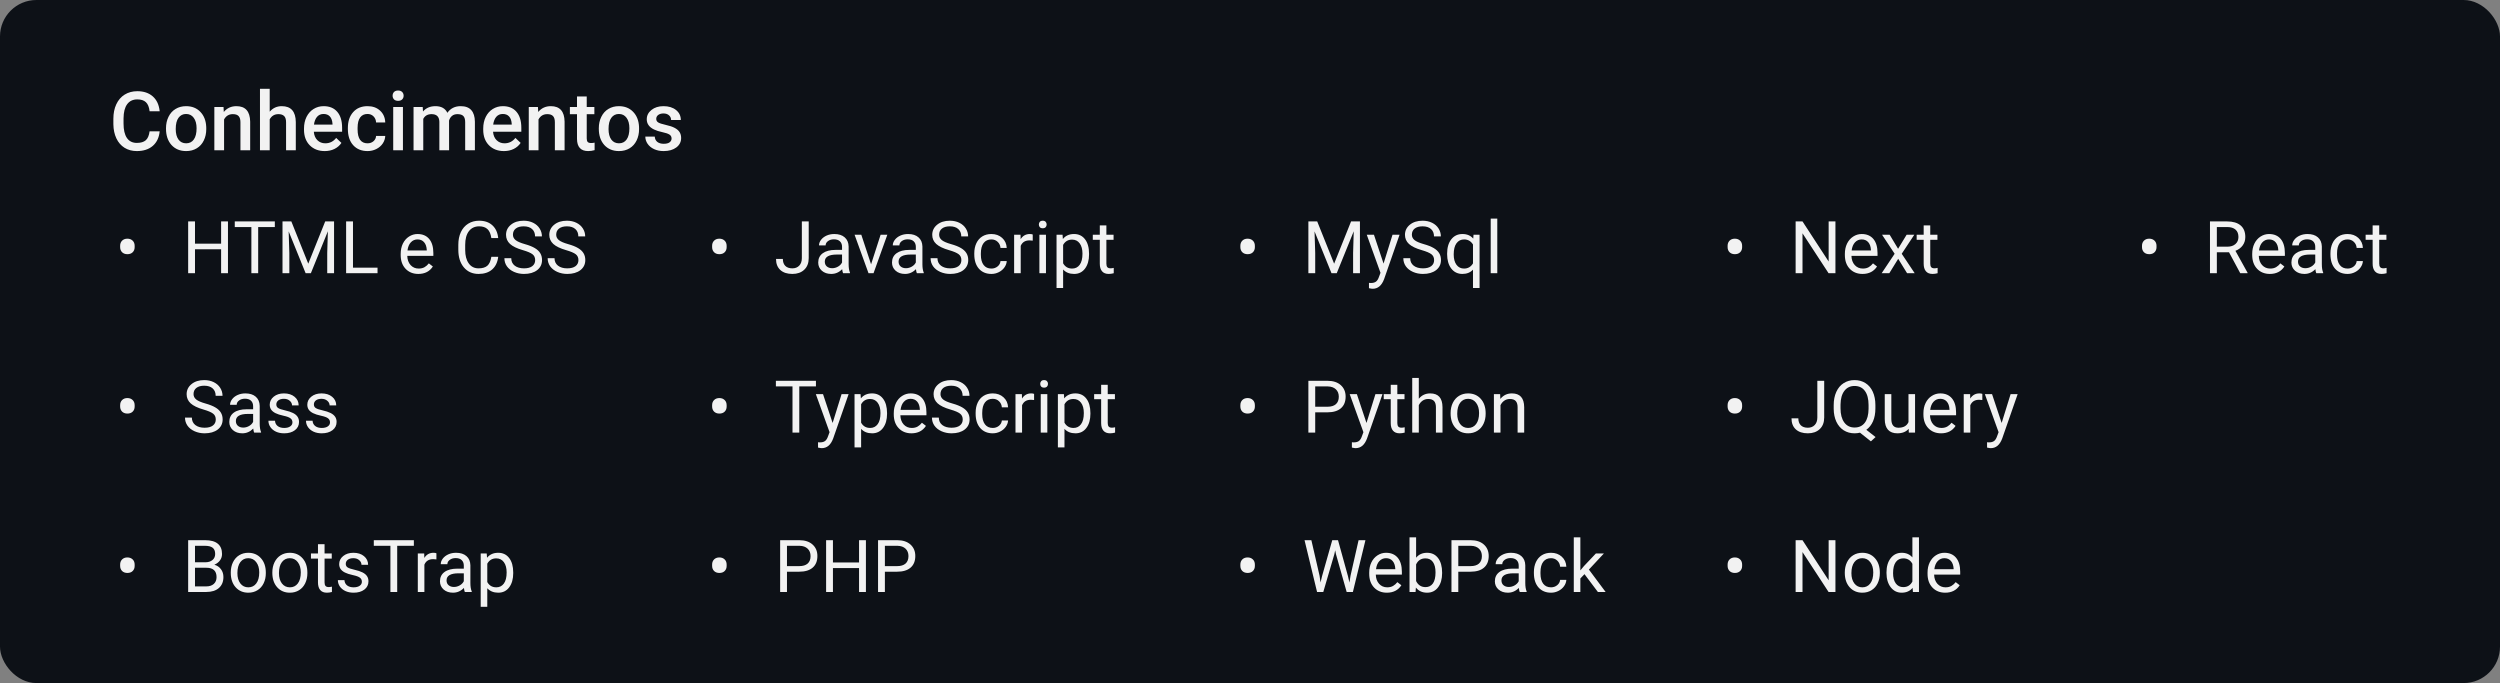 <svg width="549" height="150" viewBox="0 0 549 150" fill="none" xmlns="http://www.w3.org/2000/svg">
<rect x="0" y="0" width="549" height="150" fill="#808080" stroke="none"/>
<rect width="549" height="150" rx="8" fill="#0D1117"/>
<path d="M35.065 28.834C34.937 30.199 34.433 31.266 33.554 32.033C32.675 32.795 31.506 33.176 30.047 33.176C29.027 33.176 28.128 32.935 27.349 32.455C26.575 31.969 25.977 31.28 25.556 30.39C25.134 29.499 24.914 28.465 24.896 27.287V26.092C24.896 24.885 25.11 23.821 25.538 22.901C25.966 21.981 26.578 21.273 27.375 20.774C28.178 20.276 29.104 20.027 30.152 20.027C31.564 20.027 32.701 20.411 33.562 21.179C34.424 21.946 34.925 23.03 35.065 24.431H32.851C32.745 23.511 32.476 22.849 32.042 22.444C31.614 22.034 30.984 21.829 30.152 21.829C29.186 21.829 28.441 22.184 27.92 22.893C27.404 23.596 27.141 24.63 27.129 25.995V27.129C27.129 28.512 27.375 29.566 27.867 30.293C28.365 31.02 29.092 31.383 30.047 31.383C30.92 31.383 31.576 31.186 32.016 30.794C32.455 30.401 32.733 29.748 32.851 28.834H35.065ZM36.454 28.157C36.454 27.226 36.639 26.388 37.008 25.644C37.377 24.894 37.895 24.319 38.563 23.921C39.231 23.517 39.999 23.314 40.866 23.314C42.149 23.314 43.19 23.727 43.986 24.554C44.789 25.38 45.223 26.476 45.287 27.841L45.296 28.342C45.296 29.279 45.114 30.117 44.751 30.855C44.394 31.594 43.878 32.165 43.204 32.569C42.536 32.974 41.763 33.176 40.884 33.176C39.542 33.176 38.467 32.73 37.658 31.84C36.855 30.943 36.454 29.751 36.454 28.263V28.157ZM38.59 28.342C38.59 29.32 38.792 30.088 39.196 30.645C39.601 31.195 40.163 31.471 40.884 31.471C41.605 31.471 42.164 31.189 42.562 30.627C42.967 30.064 43.169 29.241 43.169 28.157C43.169 27.196 42.961 26.435 42.545 25.872C42.135 25.31 41.575 25.028 40.866 25.028C40.169 25.028 39.615 25.307 39.205 25.863C38.795 26.414 38.59 27.24 38.59 28.342ZM49.084 23.49L49.145 24.589C49.849 23.739 50.772 23.314 51.914 23.314C53.895 23.314 54.902 24.448 54.938 26.716V33H52.802V26.839C52.802 26.235 52.67 25.79 52.406 25.503C52.148 25.21 51.724 25.064 51.132 25.064C50.27 25.064 49.629 25.453 49.207 26.232V33H47.071V23.49H49.084ZM59.227 24.527C59.924 23.719 60.806 23.314 61.872 23.314C63.899 23.314 64.928 24.472 64.957 26.786V33H62.821V26.865C62.821 26.209 62.678 25.746 62.391 25.477C62.109 25.201 61.693 25.064 61.143 25.064C60.287 25.064 59.648 25.444 59.227 26.206V33H57.091V19.5H59.227V24.527ZM71.311 33.176C69.958 33.176 68.859 32.751 68.016 31.901C67.178 31.046 66.759 29.909 66.759 28.491V28.227C66.759 27.278 66.94 26.432 67.304 25.688C67.673 24.938 68.189 24.355 68.851 23.939C69.513 23.523 70.251 23.314 71.065 23.314C72.36 23.314 73.359 23.727 74.062 24.554C74.772 25.38 75.126 26.549 75.126 28.061V28.922H68.912C68.977 29.707 69.237 30.328 69.694 30.785C70.157 31.242 70.737 31.471 71.435 31.471C72.413 31.471 73.21 31.075 73.825 30.284L74.977 31.383C74.596 31.951 74.086 32.394 73.447 32.71C72.814 33.02 72.103 33.176 71.311 33.176ZM71.057 25.028C70.471 25.028 69.996 25.233 69.633 25.644C69.275 26.054 69.047 26.625 68.947 27.357H73.017V27.199C72.97 26.484 72.779 25.945 72.445 25.582C72.111 25.213 71.648 25.028 71.057 25.028ZM80.698 31.471C81.231 31.471 81.674 31.315 82.025 31.005C82.377 30.694 82.564 30.311 82.588 29.854H84.601C84.577 30.445 84.393 30.999 84.047 31.515C83.701 32.024 83.232 32.429 82.641 32.727C82.049 33.026 81.41 33.176 80.725 33.176C79.394 33.176 78.34 32.745 77.561 31.884C76.781 31.023 76.392 29.833 76.392 28.315V28.096C76.392 26.648 76.778 25.491 77.552 24.624C78.325 23.751 79.38 23.314 80.716 23.314C81.847 23.314 82.767 23.645 83.476 24.308C84.19 24.964 84.565 25.828 84.601 26.9H82.588C82.564 26.355 82.377 25.907 82.025 25.556C81.68 25.204 81.237 25.028 80.698 25.028C80.007 25.028 79.474 25.28 79.099 25.784C78.724 26.282 78.533 27.041 78.527 28.061V28.403C78.527 29.435 78.712 30.205 79.081 30.715C79.456 31.219 79.995 31.471 80.698 31.471ZM88.485 33H86.35V23.49H88.485V33ZM86.218 21.02C86.218 20.692 86.32 20.42 86.525 20.203C86.736 19.986 87.035 19.878 87.422 19.878C87.809 19.878 88.107 19.986 88.318 20.203C88.529 20.42 88.635 20.692 88.635 21.02C88.635 21.343 88.529 21.612 88.318 21.829C88.107 22.04 87.809 22.145 87.422 22.145C87.035 22.145 86.736 22.04 86.525 21.829C86.32 21.612 86.218 21.343 86.218 21.02ZM92.827 23.49L92.889 24.483C93.557 23.704 94.471 23.314 95.631 23.314C96.902 23.314 97.772 23.801 98.241 24.773C98.933 23.801 99.905 23.314 101.159 23.314C102.208 23.314 102.987 23.605 103.497 24.185C104.013 24.765 104.276 25.62 104.288 26.751V33H102.152V26.812C102.152 26.209 102.021 25.767 101.757 25.485C101.493 25.204 101.057 25.064 100.447 25.064C99.961 25.064 99.562 25.195 99.252 25.459C98.947 25.717 98.733 26.057 98.61 26.479L98.619 33H96.483V26.742C96.454 25.623 95.883 25.064 94.769 25.064C93.914 25.064 93.308 25.412 92.95 26.109V33H90.814V23.49H92.827ZM110.669 33.176C109.315 33.176 108.217 32.751 107.373 31.901C106.535 31.046 106.116 29.909 106.116 28.491V28.227C106.116 27.278 106.298 26.432 106.661 25.688C107.03 24.938 107.546 24.355 108.208 23.939C108.87 23.523 109.608 23.314 110.423 23.314C111.718 23.314 112.717 23.727 113.42 24.554C114.129 25.38 114.483 26.549 114.483 28.061V28.922H108.27C108.334 29.707 108.595 30.328 109.052 30.785C109.515 31.242 110.095 31.471 110.792 31.471C111.771 31.471 112.567 31.075 113.183 30.284L114.334 31.383C113.953 31.951 113.443 32.394 112.805 32.71C112.172 33.02 111.46 33.176 110.669 33.176ZM110.414 25.028C109.828 25.028 109.354 25.233 108.99 25.644C108.633 26.054 108.404 26.625 108.305 27.357H112.374V27.199C112.327 26.484 112.137 25.945 111.803 25.582C111.469 25.213 111.006 25.028 110.414 25.028ZM118.131 23.49L118.192 24.589C118.896 23.739 119.818 23.314 120.961 23.314C122.941 23.314 123.949 24.448 123.984 26.716V33H121.849V26.839C121.849 26.235 121.717 25.79 121.453 25.503C121.195 25.21 120.771 25.064 120.179 25.064C119.317 25.064 118.676 25.453 118.254 26.232V33H116.118V23.49H118.131ZM128.845 21.179V23.49H130.523V25.072H128.845V30.381C128.845 30.744 128.915 31.008 129.056 31.172C129.202 31.33 129.46 31.409 129.829 31.409C130.075 31.409 130.324 31.38 130.576 31.321V32.974C130.09 33.108 129.621 33.176 129.17 33.176C127.529 33.176 126.709 32.27 126.709 30.46V25.072H125.145V23.49H126.709V21.179H128.845ZM131.499 28.157C131.499 27.226 131.684 26.388 132.053 25.644C132.422 24.894 132.94 24.319 133.608 23.921C134.276 23.517 135.044 23.314 135.911 23.314C137.194 23.314 138.234 23.727 139.031 24.554C139.834 25.38 140.268 26.476 140.332 27.841L140.341 28.342C140.341 29.279 140.159 30.117 139.796 30.855C139.438 31.594 138.923 32.165 138.249 32.569C137.581 32.974 136.808 33.176 135.929 33.176C134.587 33.176 133.512 32.73 132.703 31.84C131.9 30.943 131.499 29.751 131.499 28.263V28.157ZM133.635 28.342C133.635 29.32 133.837 30.088 134.241 30.645C134.646 31.195 135.208 31.471 135.929 31.471C136.649 31.471 137.209 31.189 137.607 30.627C138.012 30.064 138.214 29.241 138.214 28.157C138.214 27.196 138.006 26.435 137.59 25.872C137.18 25.31 136.62 25.028 135.911 25.028C135.214 25.028 134.66 25.307 134.25 25.863C133.84 26.414 133.635 27.24 133.635 28.342ZM147.478 30.416C147.478 30.035 147.319 29.745 147.003 29.546C146.692 29.347 146.174 29.171 145.447 29.019C144.721 28.866 144.114 28.673 143.628 28.439C142.562 27.923 142.028 27.176 142.028 26.197C142.028 25.377 142.374 24.691 143.065 24.141C143.757 23.59 144.636 23.314 145.702 23.314C146.839 23.314 147.756 23.596 148.453 24.158C149.156 24.721 149.508 25.45 149.508 26.347H147.372C147.372 25.936 147.22 25.597 146.915 25.327C146.61 25.052 146.206 24.914 145.702 24.914C145.233 24.914 144.85 25.023 144.551 25.239C144.258 25.456 144.111 25.746 144.111 26.109C144.111 26.438 144.249 26.692 144.524 26.874C144.8 27.056 145.356 27.24 146.194 27.428C147.032 27.609 147.688 27.829 148.163 28.087C148.644 28.339 148.998 28.644 149.227 29.001C149.461 29.358 149.578 29.792 149.578 30.302C149.578 31.157 149.224 31.852 148.515 32.385C147.806 32.912 146.877 33.176 145.729 33.176C144.949 33.176 144.255 33.035 143.646 32.754C143.036 32.473 142.562 32.086 142.222 31.594C141.882 31.102 141.712 30.571 141.712 30.003H143.786C143.815 30.507 144.006 30.896 144.357 31.172C144.709 31.441 145.175 31.576 145.755 31.576C146.317 31.576 146.745 31.471 147.038 31.26C147.331 31.043 147.478 30.762 147.478 30.416Z" fill="#F2F2F2"/>
<path d="M26.383 53.969C26.383 53.516 26.526 53.143 26.812 52.852C27.104 52.56 27.49 52.414 27.969 52.414C28.443 52.414 28.828 52.557 29.125 52.844C29.422 53.125 29.57 53.508 29.57 53.992V54.281C29.57 54.734 29.427 55.104 29.141 55.391C28.854 55.677 28.466 55.82 27.977 55.82C27.492 55.82 27.104 55.677 26.812 55.391C26.526 55.099 26.383 54.724 26.383 54.266V53.969ZM50.062 60H48.555V54.742H42.82V60H41.32V48.625H42.82V53.516H48.555V48.625H50.062V60ZM60.352 49.859H56.695V60H55.203V49.859H51.555V48.625H60.352V49.859ZM63.977 48.625L67.695 57.906L71.414 48.625H73.359V60H71.859V55.57L72 50.789L68.266 60H67.117L63.391 50.812L63.539 55.57V60H62.039V48.625H63.977ZM77.516 58.773H82.906V60H76.008V48.625H77.516V58.773ZM91.867 60.156C90.721 60.156 89.789 59.781 89.07 59.031C88.352 58.276 87.992 57.268 87.992 56.008V55.742C87.992 54.904 88.151 54.156 88.469 53.5C88.792 52.839 89.24 52.323 89.812 51.953C90.391 51.578 91.016 51.391 91.688 51.391C92.787 51.391 93.641 51.753 94.25 52.477C94.859 53.2 95.164 54.237 95.164 55.586V56.188H89.438C89.458 57.021 89.701 57.695 90.164 58.211C90.633 58.721 91.227 58.977 91.945 58.977C92.456 58.977 92.888 58.872 93.242 58.664C93.596 58.456 93.906 58.18 94.172 57.836L95.055 58.523C94.346 59.612 93.284 60.156 91.867 60.156ZM91.688 52.578C91.104 52.578 90.615 52.792 90.219 53.219C89.823 53.641 89.578 54.234 89.484 55H93.719V54.891C93.677 54.156 93.479 53.589 93.125 53.188C92.771 52.781 92.292 52.578 91.688 52.578ZM109.406 56.391C109.266 57.594 108.82 58.523 108.07 59.18C107.326 59.831 106.333 60.156 105.094 60.156C103.75 60.156 102.672 59.675 101.859 58.711C101.052 57.747 100.648 56.458 100.648 54.844V53.75C100.648 52.693 100.836 51.763 101.211 50.961C101.591 50.159 102.128 49.544 102.82 49.117C103.513 48.685 104.315 48.469 105.227 48.469C106.435 48.469 107.404 48.807 108.133 49.484C108.862 50.156 109.286 51.089 109.406 52.281H107.898C107.768 51.375 107.484 50.719 107.047 50.312C106.615 49.906 106.008 49.703 105.227 49.703C104.268 49.703 103.516 50.057 102.969 50.766C102.427 51.474 102.156 52.482 102.156 53.789V54.891C102.156 56.125 102.414 57.107 102.93 57.836C103.445 58.565 104.167 58.93 105.094 58.93C105.927 58.93 106.565 58.742 107.008 58.367C107.456 57.987 107.753 57.328 107.898 56.391H109.406ZM114.812 54.93C113.526 54.56 112.589 54.107 112 53.57C111.417 53.029 111.125 52.362 111.125 51.57C111.125 50.675 111.482 49.935 112.195 49.352C112.914 48.763 113.846 48.469 114.992 48.469C115.773 48.469 116.469 48.62 117.078 48.922C117.693 49.224 118.167 49.641 118.5 50.172C118.839 50.703 119.008 51.284 119.008 51.914H117.5C117.5 51.227 117.281 50.688 116.844 50.297C116.406 49.901 115.789 49.703 114.992 49.703C114.253 49.703 113.674 49.867 113.258 50.195C112.846 50.518 112.641 50.969 112.641 51.547C112.641 52.01 112.836 52.404 113.227 52.727C113.622 53.044 114.292 53.336 115.234 53.602C116.182 53.867 116.922 54.161 117.453 54.484C117.99 54.802 118.385 55.175 118.641 55.602C118.901 56.029 119.031 56.531 119.031 57.109C119.031 58.031 118.672 58.771 117.953 59.328C117.234 59.88 116.273 60.156 115.07 60.156C114.289 60.156 113.56 60.008 112.883 59.711C112.206 59.409 111.682 58.997 111.312 58.477C110.948 57.956 110.766 57.365 110.766 56.703H112.273C112.273 57.391 112.526 57.935 113.031 58.336C113.542 58.732 114.221 58.93 115.07 58.93C115.862 58.93 116.469 58.768 116.891 58.445C117.312 58.122 117.523 57.682 117.523 57.125C117.523 56.568 117.328 56.138 116.938 55.836C116.547 55.529 115.839 55.227 114.812 54.93ZM124.312 54.93C123.026 54.56 122.089 54.107 121.5 53.57C120.917 53.029 120.625 52.362 120.625 51.57C120.625 50.675 120.982 49.935 121.695 49.352C122.414 48.763 123.346 48.469 124.492 48.469C125.273 48.469 125.969 48.62 126.578 48.922C127.193 49.224 127.667 49.641 128 50.172C128.339 50.703 128.508 51.284 128.508 51.914H127C127 51.227 126.781 50.688 126.344 50.297C125.906 49.901 125.289 49.703 124.492 49.703C123.753 49.703 123.174 49.867 122.758 50.195C122.346 50.518 122.141 50.969 122.141 51.547C122.141 52.01 122.336 52.404 122.727 52.727C123.122 53.044 123.792 53.336 124.734 53.602C125.682 53.867 126.422 54.161 126.953 54.484C127.49 54.802 127.885 55.175 128.141 55.602C128.401 56.029 128.531 56.531 128.531 57.109C128.531 58.031 128.172 58.771 127.453 59.328C126.734 59.88 125.773 60.156 124.57 60.156C123.789 60.156 123.06 60.008 122.383 59.711C121.706 59.409 121.182 58.997 120.812 58.477C120.448 57.956 120.266 57.365 120.266 56.703H121.773C121.773 57.391 122.026 57.935 122.531 58.336C123.042 58.732 123.721 58.93 124.57 58.93C125.362 58.93 125.969 58.768 126.391 58.445C126.812 58.122 127.023 57.682 127.023 57.125C127.023 56.568 126.828 56.138 126.438 55.836C126.047 55.529 125.339 55.227 124.312 54.93Z" fill="#F2F2F2"/>
<path d="M26.383 88.969C26.383 88.516 26.526 88.143 26.812 87.852C27.104 87.56 27.49 87.414 27.969 87.414C28.443 87.414 28.828 87.557 29.125 87.844C29.422 88.125 29.57 88.508 29.57 88.992V89.281C29.57 89.734 29.427 90.104 29.141 90.391C28.854 90.677 28.466 90.82 27.977 90.82C27.492 90.82 27.104 90.677 26.812 90.391C26.526 90.099 26.383 89.724 26.383 89.266V88.969ZM44.672 89.93C43.385 89.56 42.448 89.107 41.859 88.57C41.276 88.029 40.984 87.362 40.984 86.57C40.984 85.674 41.341 84.935 42.055 84.352C42.773 83.763 43.706 83.469 44.852 83.469C45.633 83.469 46.328 83.62 46.938 83.922C47.552 84.224 48.026 84.641 48.359 85.172C48.698 85.703 48.867 86.284 48.867 86.914H47.359C47.359 86.227 47.141 85.688 46.703 85.297C46.266 84.901 45.648 84.703 44.852 84.703C44.112 84.703 43.534 84.867 43.117 85.195C42.706 85.518 42.5 85.969 42.5 86.547C42.5 87.01 42.695 87.404 43.086 87.727C43.482 88.044 44.151 88.336 45.094 88.602C46.042 88.867 46.781 89.162 47.312 89.484C47.849 89.802 48.245 90.174 48.5 90.602C48.76 91.029 48.891 91.531 48.891 92.109C48.891 93.031 48.531 93.771 47.812 94.328C47.094 94.88 46.133 95.156 44.93 95.156C44.148 95.156 43.419 95.008 42.742 94.711C42.065 94.409 41.542 93.997 41.172 93.477C40.807 92.956 40.625 92.365 40.625 91.703H42.133C42.133 92.391 42.385 92.935 42.891 93.336C43.401 93.732 44.081 93.93 44.93 93.93C45.721 93.93 46.328 93.768 46.75 93.445C47.172 93.122 47.383 92.682 47.383 92.125C47.383 91.568 47.188 91.138 46.797 90.836C46.406 90.529 45.698 90.227 44.672 89.93ZM55.812 95C55.729 94.833 55.661 94.537 55.609 94.109C54.938 94.807 54.135 95.156 53.203 95.156C52.37 95.156 51.685 94.922 51.148 94.453C50.617 93.979 50.352 93.38 50.352 92.656C50.352 91.776 50.685 91.094 51.352 90.609C52.023 90.12 52.966 89.875 54.18 89.875H55.586V89.211C55.586 88.706 55.435 88.305 55.133 88.008C54.831 87.706 54.385 87.555 53.797 87.555C53.281 87.555 52.849 87.685 52.5 87.945C52.151 88.206 51.977 88.521 51.977 88.891H50.523C50.523 88.469 50.672 88.062 50.969 87.672C51.271 87.276 51.677 86.963 52.188 86.734C52.703 86.505 53.268 86.391 53.883 86.391C54.857 86.391 55.62 86.635 56.172 87.125C56.724 87.609 57.01 88.279 57.031 89.133V93.023C57.031 93.799 57.13 94.417 57.328 94.875V95H55.812ZM53.414 93.898C53.867 93.898 54.297 93.781 54.703 93.547C55.109 93.312 55.404 93.008 55.586 92.633V90.898H54.453C52.682 90.898 51.797 91.417 51.797 92.453C51.797 92.906 51.948 93.26 52.25 93.516C52.552 93.771 52.94 93.898 53.414 93.898ZM64.219 92.758C64.219 92.367 64.07 92.065 63.773 91.852C63.482 91.633 62.969 91.445 62.234 91.289C61.505 91.133 60.925 90.945 60.492 90.727C60.065 90.508 59.747 90.247 59.539 89.945C59.336 89.643 59.234 89.284 59.234 88.867C59.234 88.174 59.526 87.588 60.109 87.109C60.698 86.63 61.448 86.391 62.359 86.391C63.318 86.391 64.094 86.638 64.688 87.133C65.287 87.628 65.586 88.26 65.586 89.031H64.133C64.133 88.635 63.964 88.294 63.625 88.008C63.292 87.721 62.87 87.578 62.359 87.578C61.833 87.578 61.422 87.693 61.125 87.922C60.828 88.151 60.68 88.451 60.68 88.82C60.68 89.169 60.818 89.432 61.094 89.609C61.37 89.787 61.867 89.956 62.586 90.117C63.31 90.279 63.896 90.471 64.344 90.695C64.792 90.919 65.122 91.19 65.336 91.508C65.555 91.82 65.664 92.203 65.664 92.656C65.664 93.412 65.362 94.018 64.758 94.477C64.154 94.93 63.37 95.156 62.406 95.156C61.729 95.156 61.13 95.037 60.609 94.797C60.089 94.557 59.68 94.224 59.383 93.797C59.091 93.365 58.945 92.898 58.945 92.398H60.391C60.417 92.883 60.609 93.268 60.969 93.555C61.333 93.836 61.812 93.977 62.406 93.977C62.953 93.977 63.391 93.867 63.719 93.648C64.052 93.424 64.219 93.128 64.219 92.758ZM72.469 92.758C72.469 92.367 72.32 92.065 72.023 91.852C71.732 91.633 71.219 91.445 70.484 91.289C69.755 91.133 69.174 90.945 68.742 90.727C68.315 90.508 67.997 90.247 67.789 89.945C67.586 89.643 67.484 89.284 67.484 88.867C67.484 88.174 67.776 87.588 68.359 87.109C68.948 86.63 69.698 86.391 70.609 86.391C71.568 86.391 72.344 86.638 72.938 87.133C73.537 87.628 73.836 88.26 73.836 89.031H72.383C72.383 88.635 72.213 88.294 71.875 88.008C71.542 87.721 71.12 87.578 70.609 87.578C70.083 87.578 69.672 87.693 69.375 87.922C69.078 88.151 68.93 88.451 68.93 88.82C68.93 89.169 69.068 89.432 69.344 89.609C69.62 89.787 70.117 89.956 70.836 90.117C71.56 90.279 72.146 90.471 72.594 90.695C73.042 90.919 73.372 91.19 73.586 91.508C73.805 91.82 73.914 92.203 73.914 92.656C73.914 93.412 73.612 94.018 73.008 94.477C72.404 94.93 71.62 95.156 70.656 95.156C69.979 95.156 69.38 95.037 68.859 94.797C68.338 94.557 67.93 94.224 67.633 93.797C67.341 93.365 67.195 92.898 67.195 92.398H68.641C68.667 92.883 68.859 93.268 69.219 93.555C69.583 93.836 70.062 93.977 70.656 93.977C71.203 93.977 71.641 93.867 71.969 93.648C72.302 93.424 72.469 93.128 72.469 92.758Z" fill="#F2F2F2"/>
<path d="M26.383 123.969C26.383 123.516 26.526 123.143 26.812 122.852C27.104 122.56 27.49 122.414 27.969 122.414C28.443 122.414 28.828 122.557 29.125 122.844C29.422 123.125 29.57 123.508 29.57 123.992V124.281C29.57 124.734 29.427 125.104 29.141 125.391C28.854 125.677 28.466 125.82 27.977 125.82C27.492 125.82 27.104 125.677 26.812 125.391C26.526 125.099 26.383 124.724 26.383 124.266V123.969ZM41.32 130V118.625H45.039C46.273 118.625 47.2 118.88 47.82 119.391C48.445 119.901 48.758 120.656 48.758 121.656C48.758 122.188 48.607 122.659 48.305 123.07C48.003 123.477 47.591 123.792 47.07 124.016C47.685 124.188 48.169 124.516 48.523 125C48.883 125.479 49.062 126.052 49.062 126.719C49.062 127.74 48.732 128.542 48.07 129.125C47.409 129.708 46.474 130 45.266 130H41.32ZM42.82 124.68V128.773H45.297C45.995 128.773 46.544 128.594 46.945 128.234C47.352 127.87 47.555 127.37 47.555 126.734C47.555 125.365 46.81 124.68 45.32 124.68H42.82ZM42.82 123.477H45.086C45.742 123.477 46.266 123.312 46.656 122.984C47.052 122.656 47.25 122.211 47.25 121.648C47.25 121.023 47.068 120.57 46.703 120.289C46.339 120.003 45.784 119.859 45.039 119.859H42.82V123.477ZM50.68 125.695C50.68 124.867 50.841 124.122 51.164 123.461C51.492 122.799 51.945 122.289 52.523 121.93C53.107 121.57 53.771 121.391 54.516 121.391C55.667 121.391 56.596 121.789 57.305 122.586C58.018 123.383 58.375 124.443 58.375 125.766V125.867C58.375 126.69 58.216 127.43 57.898 128.086C57.586 128.737 57.135 129.245 56.547 129.609C55.964 129.974 55.292 130.156 54.531 130.156C53.385 130.156 52.456 129.758 51.742 128.961C51.034 128.164 50.68 127.109 50.68 125.797V125.695ZM52.133 125.867C52.133 126.805 52.349 127.557 52.781 128.125C53.219 128.693 53.802 128.977 54.531 128.977C55.266 128.977 55.849 128.69 56.281 128.117C56.714 127.539 56.93 126.732 56.93 125.695C56.93 124.768 56.708 124.018 56.266 123.445C55.828 122.867 55.245 122.578 54.516 122.578C53.802 122.578 53.227 122.862 52.789 123.43C52.352 123.997 52.133 124.81 52.133 125.867ZM59.805 125.695C59.805 124.867 59.966 124.122 60.289 123.461C60.617 122.799 61.07 122.289 61.648 121.93C62.232 121.57 62.896 121.391 63.641 121.391C64.792 121.391 65.721 121.789 66.43 122.586C67.143 123.383 67.5 124.443 67.5 125.766V125.867C67.5 126.69 67.341 127.43 67.023 128.086C66.711 128.737 66.26 129.245 65.672 129.609C65.088 129.974 64.417 130.156 63.656 130.156C62.51 130.156 61.581 129.758 60.867 128.961C60.159 128.164 59.805 127.109 59.805 125.797V125.695ZM61.258 125.867C61.258 126.805 61.474 127.557 61.906 128.125C62.344 128.693 62.927 128.977 63.656 128.977C64.391 128.977 64.974 128.69 65.406 128.117C65.838 127.539 66.055 126.732 66.055 125.695C66.055 124.768 65.833 124.018 65.391 123.445C64.953 122.867 64.37 122.578 63.641 122.578C62.927 122.578 62.352 122.862 61.914 123.43C61.477 123.997 61.258 124.81 61.258 125.867ZM71.273 119.5V121.547H72.852V122.664H71.273V127.906C71.273 128.245 71.344 128.5 71.484 128.672C71.625 128.839 71.865 128.922 72.203 128.922C72.37 128.922 72.599 128.891 72.891 128.828V130C72.51 130.104 72.141 130.156 71.781 130.156C71.135 130.156 70.648 129.961 70.32 129.57C69.992 129.18 69.828 128.625 69.828 127.906V122.664H68.289V121.547H69.828V119.5H71.273ZM79.469 127.758C79.469 127.367 79.32 127.065 79.023 126.852C78.732 126.633 78.219 126.445 77.484 126.289C76.755 126.133 76.174 125.945 75.742 125.727C75.315 125.508 74.997 125.247 74.789 124.945C74.586 124.643 74.484 124.284 74.484 123.867C74.484 123.174 74.776 122.589 75.359 122.109C75.948 121.63 76.698 121.391 77.609 121.391C78.568 121.391 79.344 121.638 79.938 122.133C80.537 122.628 80.836 123.26 80.836 124.031H79.383C79.383 123.635 79.213 123.294 78.875 123.008C78.542 122.721 78.12 122.578 77.609 122.578C77.083 122.578 76.672 122.693 76.375 122.922C76.078 123.151 75.93 123.451 75.93 123.82C75.93 124.169 76.068 124.432 76.344 124.609C76.62 124.786 77.117 124.956 77.836 125.117C78.56 125.279 79.146 125.471 79.594 125.695C80.042 125.919 80.372 126.19 80.586 126.508C80.805 126.82 80.914 127.203 80.914 127.656C80.914 128.411 80.612 129.018 80.008 129.477C79.404 129.93 78.62 130.156 77.656 130.156C76.979 130.156 76.38 130.036 75.859 129.797C75.338 129.557 74.93 129.224 74.633 128.797C74.341 128.365 74.195 127.898 74.195 127.398H75.641C75.667 127.883 75.859 128.268 76.219 128.555C76.583 128.836 77.062 128.977 77.656 128.977C78.203 128.977 78.641 128.867 78.969 128.648C79.302 128.424 79.469 128.128 79.469 127.758ZM90.883 119.859H87.227V130H85.734V119.859H82.086V118.625H90.883V119.859ZM95.836 122.844C95.617 122.807 95.38 122.789 95.125 122.789C94.177 122.789 93.534 123.193 93.195 124V130H91.75V121.547H93.156L93.18 122.523C93.654 121.768 94.326 121.391 95.195 121.391C95.477 121.391 95.69 121.427 95.836 121.5V122.844ZM102.078 130C101.995 129.833 101.927 129.536 101.875 129.109C101.203 129.807 100.401 130.156 99.469 130.156C98.635 130.156 97.951 129.922 97.414 129.453C96.883 128.979 96.617 128.38 96.617 127.656C96.617 126.776 96.951 126.094 97.617 125.609C98.289 125.12 99.232 124.875 100.445 124.875H101.852V124.211C101.852 123.706 101.701 123.305 101.398 123.008C101.096 122.706 100.651 122.555 100.062 122.555C99.547 122.555 99.115 122.685 98.766 122.945C98.417 123.206 98.242 123.521 98.242 123.891H96.789C96.789 123.469 96.938 123.062 97.234 122.672C97.537 122.276 97.943 121.964 98.453 121.734C98.969 121.505 99.534 121.391 100.148 121.391C101.122 121.391 101.885 121.635 102.438 122.125C102.99 122.609 103.276 123.279 103.297 124.133V128.023C103.297 128.799 103.396 129.417 103.594 129.875V130H102.078ZM99.68 128.898C100.133 128.898 100.562 128.781 100.969 128.547C101.375 128.312 101.669 128.008 101.852 127.633V125.898H100.719C98.948 125.898 98.062 126.417 98.062 127.453C98.062 127.906 98.213 128.26 98.516 128.516C98.818 128.771 99.206 128.898 99.68 128.898ZM112.703 125.867C112.703 127.154 112.409 128.19 111.82 128.977C111.232 129.763 110.435 130.156 109.43 130.156C108.404 130.156 107.596 129.831 107.008 129.18V133.25H105.562V121.547H106.883L106.953 122.484C107.542 121.755 108.359 121.391 109.406 121.391C110.422 121.391 111.224 121.773 111.812 122.539C112.406 123.305 112.703 124.37 112.703 125.734V125.867ZM111.258 125.703C111.258 124.75 111.055 123.997 110.648 123.445C110.242 122.893 109.685 122.617 108.977 122.617C108.102 122.617 107.445 123.005 107.008 123.781V127.82C107.44 128.591 108.102 128.977 108.992 128.977C109.685 128.977 110.234 128.703 110.641 128.156C111.052 127.604 111.258 126.786 111.258 125.703Z" fill="#F2F2F2"/>
<path d="M156.383 53.969C156.383 53.516 156.526 53.143 156.812 52.852C157.104 52.56 157.49 52.414 157.969 52.414C158.443 52.414 158.828 52.557 159.125 52.844C159.422 53.125 159.57 53.508 159.57 53.992V54.281C159.57 54.734 159.427 55.104 159.141 55.391C158.854 55.677 158.466 55.82 157.977 55.82C157.492 55.82 157.104 55.677 156.812 55.391C156.526 55.099 156.383 54.724 156.383 54.266V53.969ZM176.086 48.625H177.594V56.68C177.594 57.768 177.266 58.62 176.609 59.234C175.958 59.849 175.089 60.156 174 60.156C172.87 60.156 171.99 59.867 171.359 59.289C170.729 58.711 170.414 57.901 170.414 56.859H171.914C171.914 57.51 172.091 58.018 172.445 58.383C172.805 58.747 173.323 58.93 174 58.93C174.62 58.93 175.12 58.734 175.5 58.344C175.885 57.953 176.081 57.406 176.086 56.703V48.625ZM185.141 60C185.057 59.833 184.99 59.536 184.938 59.109C184.266 59.807 183.464 60.156 182.531 60.156C181.698 60.156 181.013 59.922 180.477 59.453C179.945 58.979 179.68 58.38 179.68 57.656C179.68 56.776 180.013 56.094 180.68 55.609C181.352 55.12 182.294 54.875 183.508 54.875H184.914V54.211C184.914 53.706 184.763 53.305 184.461 53.008C184.159 52.706 183.714 52.555 183.125 52.555C182.609 52.555 182.177 52.685 181.828 52.945C181.479 53.206 181.305 53.521 181.305 53.891H179.852C179.852 53.469 180 53.062 180.297 52.672C180.599 52.276 181.005 51.964 181.516 51.734C182.031 51.505 182.596 51.391 183.211 51.391C184.185 51.391 184.948 51.635 185.5 52.125C186.052 52.609 186.339 53.279 186.359 54.133V58.023C186.359 58.8 186.458 59.417 186.656 59.875V60H185.141ZM182.742 58.898C183.195 58.898 183.625 58.781 184.031 58.547C184.438 58.312 184.732 58.008 184.914 57.633V55.898H183.781C182.01 55.898 181.125 56.417 181.125 57.453C181.125 57.906 181.276 58.26 181.578 58.516C181.88 58.771 182.268 58.898 182.742 58.898ZM191.289 58.039L193.383 51.547H194.859L191.828 60H190.727L187.664 51.547H189.141L191.289 58.039ZM201.344 60C201.26 59.833 201.193 59.536 201.141 59.109C200.469 59.807 199.667 60.156 198.734 60.156C197.901 60.156 197.216 59.922 196.68 59.453C196.148 58.979 195.883 58.38 195.883 57.656C195.883 56.776 196.216 56.094 196.883 55.609C197.555 55.12 198.497 54.875 199.711 54.875H201.117V54.211C201.117 53.706 200.966 53.305 200.664 53.008C200.362 52.706 199.917 52.555 199.328 52.555C198.812 52.555 198.38 52.685 198.031 52.945C197.682 53.206 197.508 53.521 197.508 53.891H196.055C196.055 53.469 196.203 53.062 196.5 52.672C196.802 52.276 197.208 51.964 197.719 51.734C198.234 51.505 198.799 51.391 199.414 51.391C200.388 51.391 201.151 51.635 201.703 52.125C202.255 52.609 202.542 53.279 202.562 54.133V58.023C202.562 58.8 202.661 59.417 202.859 59.875V60H201.344ZM198.945 58.898C199.398 58.898 199.828 58.781 200.234 58.547C200.641 58.312 200.935 58.008 201.117 57.633V55.898H199.984C198.214 55.898 197.328 56.417 197.328 57.453C197.328 57.906 197.479 58.26 197.781 58.516C198.083 58.771 198.471 58.898 198.945 58.898ZM208.406 54.93C207.12 54.56 206.182 54.107 205.594 53.57C205.01 53.029 204.719 52.362 204.719 51.57C204.719 50.675 205.076 49.935 205.789 49.352C206.508 48.763 207.44 48.469 208.586 48.469C209.367 48.469 210.062 48.62 210.672 48.922C211.286 49.224 211.76 49.641 212.094 50.172C212.432 50.703 212.602 51.284 212.602 51.914H211.094C211.094 51.227 210.875 50.688 210.438 50.297C210 49.901 209.383 49.703 208.586 49.703C207.846 49.703 207.268 49.867 206.852 50.195C206.44 50.518 206.234 50.969 206.234 51.547C206.234 52.01 206.43 52.404 206.82 52.727C207.216 53.044 207.885 53.336 208.828 53.602C209.776 53.867 210.516 54.161 211.047 54.484C211.583 54.802 211.979 55.175 212.234 55.602C212.495 56.029 212.625 56.531 212.625 57.109C212.625 58.031 212.266 58.771 211.547 59.328C210.828 59.88 209.867 60.156 208.664 60.156C207.883 60.156 207.154 60.008 206.477 59.711C205.799 59.409 205.276 58.997 204.906 58.477C204.542 57.956 204.359 57.365 204.359 56.703H205.867C205.867 57.391 206.12 57.935 206.625 58.336C207.135 58.732 207.815 58.93 208.664 58.93C209.456 58.93 210.062 58.768 210.484 58.445C210.906 58.122 211.117 57.682 211.117 57.125C211.117 56.568 210.922 56.138 210.531 55.836C210.141 55.529 209.432 55.227 208.406 54.93ZM217.719 58.977C218.234 58.977 218.685 58.82 219.07 58.508C219.456 58.195 219.669 57.805 219.711 57.336H221.078C221.052 57.82 220.885 58.281 220.578 58.719C220.271 59.156 219.859 59.505 219.344 59.766C218.833 60.026 218.292 60.156 217.719 60.156C216.568 60.156 215.651 59.773 214.969 59.008C214.292 58.237 213.953 57.185 213.953 55.852V55.609C213.953 54.786 214.104 54.055 214.406 53.414C214.708 52.773 215.141 52.276 215.703 51.922C216.271 51.568 216.94 51.391 217.711 51.391C218.659 51.391 219.445 51.675 220.07 52.242C220.701 52.81 221.036 53.547 221.078 54.453H219.711C219.669 53.906 219.461 53.458 219.086 53.109C218.716 52.755 218.258 52.578 217.711 52.578C216.977 52.578 216.406 52.844 216 53.375C215.599 53.901 215.398 54.664 215.398 55.664V55.938C215.398 56.911 215.599 57.661 216 58.188C216.401 58.714 216.974 58.977 217.719 58.977ZM226.789 52.844C226.57 52.807 226.333 52.789 226.078 52.789C225.13 52.789 224.487 53.193 224.148 54V60H222.703V51.547H224.109L224.133 52.523C224.607 51.768 225.279 51.391 226.148 51.391C226.43 51.391 226.643 51.427 226.789 51.5V52.844ZM229.695 60H228.25V51.547H229.695V60ZM228.133 49.305C228.133 49.07 228.203 48.872 228.344 48.711C228.49 48.55 228.703 48.469 228.984 48.469C229.266 48.469 229.479 48.55 229.625 48.711C229.771 48.872 229.844 49.07 229.844 49.305C229.844 49.539 229.771 49.734 229.625 49.891C229.479 50.047 229.266 50.125 228.984 50.125C228.703 50.125 228.49 50.047 228.344 49.891C228.203 49.734 228.133 49.539 228.133 49.305ZM239.156 55.867C239.156 57.154 238.862 58.19 238.273 58.977C237.685 59.763 236.888 60.156 235.883 60.156C234.857 60.156 234.049 59.831 233.461 59.18V63.25H232.016V51.547H233.336L233.406 52.484C233.995 51.755 234.812 51.391 235.859 51.391C236.875 51.391 237.677 51.773 238.266 52.539C238.859 53.305 239.156 54.37 239.156 55.734V55.867ZM237.711 55.703C237.711 54.75 237.508 53.997 237.102 53.445C236.695 52.893 236.138 52.617 235.43 52.617C234.555 52.617 233.898 53.005 233.461 53.781V57.82C233.893 58.591 234.555 58.977 235.445 58.977C236.138 58.977 236.688 58.703 237.094 58.156C237.505 57.604 237.711 56.786 237.711 55.703ZM242.961 49.5V51.547H244.539V52.664H242.961V57.906C242.961 58.245 243.031 58.5 243.172 58.672C243.312 58.839 243.552 58.922 243.891 58.922C244.057 58.922 244.286 58.891 244.578 58.828V60C244.198 60.104 243.828 60.156 243.469 60.156C242.823 60.156 242.336 59.961 242.008 59.57C241.68 59.18 241.516 58.625 241.516 57.906V52.664H239.977V51.547H241.516V49.5H242.961Z" fill="#F2F2F2"/>
<path d="M156.383 88.969C156.383 88.516 156.526 88.143 156.812 87.852C157.104 87.56 157.49 87.414 157.969 87.414C158.443 87.414 158.828 87.557 159.125 87.844C159.422 88.125 159.57 88.508 159.57 88.992V89.281C159.57 89.734 159.427 90.104 159.141 90.391C158.854 90.677 158.466 90.82 157.977 90.82C157.492 90.82 157.104 90.677 156.812 90.391C156.526 90.099 156.383 89.724 156.383 89.266V88.969ZM179.18 84.859H175.523V95H174.031V84.859H170.383V83.625H179.18V84.859ZM182.844 92.883L184.812 86.547H186.359L182.961 96.305C182.435 97.711 181.599 98.414 180.453 98.414L180.18 98.391L179.641 98.289V97.117L180.031 97.148C180.521 97.148 180.901 97.049 181.172 96.852C181.448 96.654 181.674 96.292 181.852 95.766L182.172 94.906L179.156 86.547H180.734L182.844 92.883ZM194.797 90.867C194.797 92.154 194.503 93.19 193.914 93.977C193.326 94.763 192.529 95.156 191.523 95.156C190.497 95.156 189.69 94.831 189.102 94.18V98.25H187.656V86.547H188.977L189.047 87.484C189.635 86.755 190.453 86.391 191.5 86.391C192.516 86.391 193.318 86.773 193.906 87.539C194.5 88.305 194.797 89.37 194.797 90.734V90.867ZM193.352 90.703C193.352 89.75 193.148 88.997 192.742 88.445C192.336 87.893 191.779 87.617 191.07 87.617C190.195 87.617 189.539 88.005 189.102 88.781V92.82C189.534 93.591 190.195 93.977 191.086 93.977C191.779 93.977 192.328 93.703 192.734 93.156C193.146 92.604 193.352 91.787 193.352 90.703ZM200.148 95.156C199.003 95.156 198.07 94.781 197.352 94.031C196.633 93.276 196.273 92.268 196.273 91.008V90.742C196.273 89.904 196.432 89.156 196.75 88.5C197.073 87.838 197.521 87.323 198.094 86.953C198.672 86.578 199.297 86.391 199.969 86.391C201.068 86.391 201.922 86.753 202.531 87.477C203.141 88.201 203.445 89.237 203.445 90.586V91.188H197.719C197.74 92.021 197.982 92.695 198.445 93.211C198.914 93.721 199.508 93.977 200.227 93.977C200.737 93.977 201.169 93.872 201.523 93.664C201.878 93.456 202.188 93.18 202.453 92.836L203.336 93.523C202.628 94.612 201.565 95.156 200.148 95.156ZM199.969 87.578C199.385 87.578 198.896 87.792 198.5 88.219C198.104 88.641 197.859 89.234 197.766 90H202V89.891C201.958 89.156 201.76 88.588 201.406 88.188C201.052 87.781 200.573 87.578 199.969 87.578ZM208.703 89.93C207.417 89.56 206.479 89.107 205.891 88.57C205.307 88.029 205.016 87.362 205.016 86.57C205.016 85.674 205.372 84.935 206.086 84.352C206.805 83.763 207.737 83.469 208.883 83.469C209.664 83.469 210.359 83.62 210.969 83.922C211.583 84.224 212.057 84.641 212.391 85.172C212.729 85.703 212.898 86.284 212.898 86.914H211.391C211.391 86.227 211.172 85.688 210.734 85.297C210.297 84.901 209.68 84.703 208.883 84.703C208.143 84.703 207.565 84.867 207.148 85.195C206.737 85.518 206.531 85.969 206.531 86.547C206.531 87.01 206.727 87.404 207.117 87.727C207.513 88.044 208.182 88.336 209.125 88.602C210.073 88.867 210.812 89.162 211.344 89.484C211.88 89.802 212.276 90.174 212.531 90.602C212.792 91.029 212.922 91.531 212.922 92.109C212.922 93.031 212.562 93.771 211.844 94.328C211.125 94.88 210.164 95.156 208.961 95.156C208.18 95.156 207.451 95.008 206.773 94.711C206.096 94.409 205.573 93.997 205.203 93.477C204.839 92.956 204.656 92.365 204.656 91.703H206.164C206.164 92.391 206.417 92.935 206.922 93.336C207.432 93.732 208.112 93.93 208.961 93.93C209.753 93.93 210.359 93.768 210.781 93.445C211.203 93.122 211.414 92.682 211.414 92.125C211.414 91.568 211.219 91.138 210.828 90.836C210.438 90.529 209.729 90.227 208.703 89.93ZM218.016 93.977C218.531 93.977 218.982 93.82 219.367 93.508C219.753 93.195 219.966 92.805 220.008 92.336H221.375C221.349 92.82 221.182 93.281 220.875 93.719C220.568 94.156 220.156 94.505 219.641 94.766C219.13 95.026 218.589 95.156 218.016 95.156C216.865 95.156 215.948 94.773 215.266 94.008C214.589 93.237 214.25 92.185 214.25 90.852V90.609C214.25 89.787 214.401 89.055 214.703 88.414C215.005 87.773 215.438 87.276 216 86.922C216.568 86.568 217.237 86.391 218.008 86.391C218.956 86.391 219.742 86.674 220.367 87.242C220.997 87.81 221.333 88.547 221.375 89.453H220.008C219.966 88.906 219.758 88.458 219.383 88.109C219.013 87.755 218.555 87.578 218.008 87.578C217.273 87.578 216.703 87.844 216.297 88.375C215.896 88.901 215.695 89.664 215.695 90.664V90.938C215.695 91.912 215.896 92.662 216.297 93.188C216.698 93.713 217.271 93.977 218.016 93.977ZM227.086 87.844C226.867 87.807 226.63 87.789 226.375 87.789C225.427 87.789 224.784 88.193 224.445 89V95H223V86.547H224.406L224.43 87.523C224.904 86.768 225.576 86.391 226.445 86.391C226.727 86.391 226.94 86.427 227.086 86.5V87.844ZM229.992 95H228.547V86.547H229.992V95ZM228.43 84.305C228.43 84.07 228.5 83.872 228.641 83.711C228.786 83.549 229 83.469 229.281 83.469C229.562 83.469 229.776 83.549 229.922 83.711C230.068 83.872 230.141 84.07 230.141 84.305C230.141 84.539 230.068 84.734 229.922 84.891C229.776 85.047 229.562 85.125 229.281 85.125C229 85.125 228.786 85.047 228.641 84.891C228.5 84.734 228.43 84.539 228.43 84.305ZM239.453 90.867C239.453 92.154 239.159 93.19 238.57 93.977C237.982 94.763 237.185 95.156 236.18 95.156C235.154 95.156 234.346 94.831 233.758 94.18V98.25H232.312V86.547H233.633L233.703 87.484C234.292 86.755 235.109 86.391 236.156 86.391C237.172 86.391 237.974 86.773 238.562 87.539C239.156 88.305 239.453 89.37 239.453 90.734V90.867ZM238.008 90.703C238.008 89.75 237.805 88.997 237.398 88.445C236.992 87.893 236.435 87.617 235.727 87.617C234.852 87.617 234.195 88.005 233.758 88.781V92.82C234.19 93.591 234.852 93.977 235.742 93.977C236.435 93.977 236.984 93.703 237.391 93.156C237.802 92.604 238.008 91.787 238.008 90.703ZM243.258 84.5V86.547H244.836V87.664H243.258V92.906C243.258 93.245 243.328 93.5 243.469 93.672C243.609 93.838 243.849 93.922 244.188 93.922C244.354 93.922 244.583 93.891 244.875 93.828V95C244.495 95.104 244.125 95.156 243.766 95.156C243.12 95.156 242.633 94.961 242.305 94.57C241.977 94.18 241.812 93.625 241.812 92.906V87.664H240.273V86.547H241.812V84.5H243.258Z" fill="#F2F2F2"/>
<path d="M156.383 123.969C156.383 123.516 156.526 123.143 156.812 122.852C157.104 122.56 157.49 122.414 157.969 122.414C158.443 122.414 158.828 122.557 159.125 122.844C159.422 123.125 159.57 123.508 159.57 123.992V124.281C159.57 124.734 159.427 125.104 159.141 125.391C158.854 125.677 158.466 125.82 157.977 125.82C157.492 125.82 157.104 125.677 156.812 125.391C156.526 125.099 156.383 124.724 156.383 124.266V123.969ZM172.82 125.547V130H171.32V118.625H175.516C176.76 118.625 177.734 118.943 178.438 119.578C179.146 120.214 179.5 121.055 179.5 122.102C179.5 123.206 179.154 124.057 178.461 124.656C177.773 125.25 176.786 125.547 175.5 125.547H172.82ZM172.82 124.32H175.516C176.318 124.32 176.932 124.133 177.359 123.758C177.786 123.378 178 122.831 178 122.117C178 121.44 177.786 120.898 177.359 120.492C176.932 120.086 176.346 119.875 175.602 119.859H172.82V124.32ZM190.156 130H188.648V124.742H182.914V130H181.414V118.625H182.914V123.516H188.648V118.625H190.156V130ZM194.32 125.547V130H192.82V118.625H197.016C198.26 118.625 199.234 118.943 199.938 119.578C200.646 120.214 201 121.055 201 122.102C201 123.206 200.654 124.057 199.961 124.656C199.273 125.25 198.286 125.547 197 125.547H194.32ZM194.32 124.32H197.016C197.818 124.32 198.432 124.133 198.859 123.758C199.286 123.378 199.5 122.831 199.5 122.117C199.5 121.44 199.286 120.898 198.859 120.492C198.432 120.086 197.846 119.875 197.102 119.859H194.32V124.32Z" fill="#F2F2F2"/>
<path d="M272.383 53.969C272.383 53.516 272.526 53.143 272.812 52.852C273.104 52.56 273.49 52.414 273.969 52.414C274.443 52.414 274.828 52.557 275.125 52.844C275.422 53.125 275.57 53.508 275.57 53.992V54.281C275.57 54.734 275.427 55.104 275.141 55.391C274.854 55.677 274.466 55.82 273.977 55.82C273.492 55.82 273.104 55.677 272.812 55.391C272.526 55.099 272.383 54.724 272.383 54.266V53.969ZM289.258 48.625L292.977 57.906L296.695 48.625H298.641V60H297.141V55.57L297.281 50.789L293.547 60H292.398L288.672 50.812L288.82 55.57V60H287.32V48.625H289.258ZM303.828 57.883L305.797 51.547H307.344L303.945 61.305C303.419 62.711 302.583 63.414 301.438 63.414L301.164 63.391L300.625 63.289V62.117L301.016 62.148C301.505 62.148 301.885 62.05 302.156 61.852C302.432 61.654 302.659 61.292 302.836 60.766L303.156 59.906L300.141 51.547H301.719L303.828 57.883ZM312.219 54.93C310.932 54.56 309.995 54.107 309.406 53.57C308.823 53.029 308.531 52.362 308.531 51.57C308.531 50.675 308.888 49.935 309.602 49.352C310.32 48.763 311.253 48.469 312.398 48.469C313.18 48.469 313.875 48.62 314.484 48.922C315.099 49.224 315.573 49.641 315.906 50.172C316.245 50.703 316.414 51.284 316.414 51.914H314.906C314.906 51.227 314.688 50.688 314.25 50.297C313.812 49.901 313.195 49.703 312.398 49.703C311.659 49.703 311.081 49.867 310.664 50.195C310.253 50.518 310.047 50.969 310.047 51.547C310.047 52.01 310.242 52.404 310.633 52.727C311.029 53.044 311.698 53.336 312.641 53.602C313.589 53.867 314.328 54.161 314.859 54.484C315.396 54.802 315.792 55.175 316.047 55.602C316.307 56.029 316.438 56.531 316.438 57.109C316.438 58.031 316.078 58.771 315.359 59.328C314.641 59.88 313.68 60.156 312.477 60.156C311.695 60.156 310.966 60.008 310.289 59.711C309.612 59.409 309.089 58.997 308.719 58.477C308.354 57.956 308.172 57.365 308.172 56.703H309.68C309.68 57.391 309.932 57.935 310.438 58.336C310.948 58.732 311.628 58.93 312.477 58.93C313.268 58.93 313.875 58.768 314.297 58.445C314.719 58.122 314.93 57.682 314.93 57.125C314.93 56.568 314.734 56.138 314.344 55.836C313.953 55.529 313.245 55.227 312.219 54.93ZM317.789 55.703C317.789 54.375 318.094 53.325 318.703 52.555C319.312 51.779 320.13 51.391 321.156 51.391C322.156 51.391 322.945 51.727 323.523 52.398L323.586 51.547H324.914V63.25H323.469V59.219C322.885 59.844 322.109 60.156 321.141 60.156C320.12 60.156 319.305 59.76 318.695 58.969C318.091 58.172 317.789 57.117 317.789 55.805V55.703ZM319.234 55.867C319.234 56.836 319.438 57.596 319.844 58.148C320.255 58.7 320.807 58.977 321.5 58.977C322.359 58.977 323.016 58.596 323.469 57.836V53.695C323.01 52.95 322.359 52.578 321.516 52.578C320.818 52.578 320.263 52.857 319.852 53.414C319.44 53.966 319.234 54.784 319.234 55.867ZM328.805 60H327.359V48H328.805V60Z" fill="#F2F2F2"/>
<path d="M272.383 88.969C272.383 88.516 272.526 88.143 272.812 87.852C273.104 87.56 273.49 87.414 273.969 87.414C274.443 87.414 274.828 87.557 275.125 87.844C275.422 88.125 275.57 88.508 275.57 88.992V89.281C275.57 89.734 275.427 90.104 275.141 90.391C274.854 90.677 274.466 90.82 273.977 90.82C273.492 90.82 273.104 90.677 272.812 90.391C272.526 90.099 272.383 89.724 272.383 89.266V88.969ZM288.82 90.547V95H287.32V83.625H291.516C292.76 83.625 293.734 83.943 294.438 84.578C295.146 85.213 295.5 86.055 295.5 87.102C295.5 88.206 295.154 89.057 294.461 89.656C293.773 90.25 292.786 90.547 291.5 90.547H288.82ZM288.82 89.32H291.516C292.318 89.32 292.932 89.133 293.359 88.758C293.786 88.378 294 87.831 294 87.117C294 86.44 293.786 85.898 293.359 85.492C292.932 85.086 292.346 84.875 291.602 84.859H288.82V89.32ZM300.078 92.883L302.047 86.547H303.594L300.195 96.305C299.669 97.711 298.833 98.414 297.688 98.414L297.414 98.391L296.875 98.289V97.117L297.266 97.148C297.755 97.148 298.135 97.049 298.406 96.852C298.682 96.654 298.909 96.292 299.086 95.766L299.406 94.906L296.391 86.547H297.969L300.078 92.883ZM306.852 84.5V86.547H308.43V87.664H306.852V92.906C306.852 93.245 306.922 93.5 307.062 93.672C307.203 93.838 307.443 93.922 307.781 93.922C307.948 93.922 308.177 93.891 308.469 93.828V95C308.089 95.104 307.719 95.156 307.359 95.156C306.714 95.156 306.227 94.961 305.898 94.57C305.57 94.18 305.406 93.625 305.406 92.906V87.664H303.867V86.547H305.406V84.5H306.852ZM311.57 87.57C312.211 86.784 313.044 86.391 314.07 86.391C315.857 86.391 316.758 87.398 316.773 89.414V95H315.328V89.406C315.323 88.797 315.182 88.346 314.906 88.055C314.635 87.763 314.211 87.617 313.633 87.617C313.164 87.617 312.753 87.742 312.398 87.992C312.044 88.242 311.768 88.57 311.57 88.977V95H310.125V83H311.57V87.57ZM318.555 90.695C318.555 89.867 318.716 89.122 319.039 88.461C319.367 87.799 319.82 87.289 320.398 86.93C320.982 86.57 321.646 86.391 322.391 86.391C323.542 86.391 324.471 86.789 325.18 87.586C325.893 88.383 326.25 89.443 326.25 90.766V90.867C326.25 91.69 326.091 92.43 325.773 93.086C325.461 93.737 325.01 94.245 324.422 94.609C323.839 94.974 323.167 95.156 322.406 95.156C321.26 95.156 320.331 94.758 319.617 93.961C318.909 93.164 318.555 92.109 318.555 90.797V90.695ZM320.008 90.867C320.008 91.805 320.224 92.557 320.656 93.125C321.094 93.693 321.677 93.977 322.406 93.977C323.141 93.977 323.724 93.69 324.156 93.117C324.589 92.539 324.805 91.732 324.805 90.695C324.805 89.768 324.583 89.018 324.141 88.445C323.703 87.867 323.12 87.578 322.391 87.578C321.677 87.578 321.102 87.862 320.664 88.43C320.227 88.997 320.008 89.81 320.008 90.867ZM329.43 86.547L329.477 87.609C330.122 86.797 330.966 86.391 332.008 86.391C333.794 86.391 334.695 87.398 334.711 89.414V95H333.266V89.406C333.26 88.797 333.12 88.346 332.844 88.055C332.573 87.763 332.148 87.617 331.57 87.617C331.102 87.617 330.69 87.742 330.336 87.992C329.982 88.242 329.706 88.57 329.508 88.977V95H328.062V86.547H329.43Z" fill="#F2F2F2"/>
<path d="M272.383 123.969C272.383 123.516 272.526 123.143 272.812 122.852C273.104 122.56 273.49 122.414 273.969 122.414C274.443 122.414 274.828 122.557 275.125 122.844C275.422 123.125 275.57 123.508 275.57 123.992V124.281C275.57 124.734 275.427 125.104 275.141 125.391C274.854 125.677 274.466 125.82 273.977 125.82C273.492 125.82 273.104 125.677 272.812 125.391C272.526 125.099 272.383 124.724 272.383 124.266V123.969ZM289.773 126.414L289.992 127.914L290.312 126.562L292.562 118.625H293.828L296.023 126.562L296.336 127.938L296.578 126.406L298.344 118.625H299.852L297.094 130H295.727L293.383 121.711L293.203 120.844L293.023 121.711L290.594 130H289.227L286.477 118.625H287.977L289.773 126.414ZM304.555 130.156C303.409 130.156 302.477 129.781 301.758 129.031C301.039 128.276 300.68 127.268 300.68 126.008V125.742C300.68 124.904 300.839 124.156 301.156 123.5C301.479 122.839 301.927 122.323 302.5 121.953C303.078 121.578 303.703 121.391 304.375 121.391C305.474 121.391 306.328 121.753 306.938 122.477C307.547 123.201 307.852 124.237 307.852 125.586V126.188H302.125C302.146 127.021 302.388 127.695 302.852 128.211C303.32 128.721 303.914 128.977 304.633 128.977C305.143 128.977 305.576 128.872 305.93 128.664C306.284 128.456 306.594 128.18 306.859 127.836L307.742 128.523C307.034 129.612 305.971 130.156 304.555 130.156ZM304.375 122.578C303.792 122.578 303.302 122.792 302.906 123.219C302.51 123.641 302.266 124.234 302.172 125H306.406V124.891C306.365 124.156 306.167 123.589 305.812 123.188C305.458 122.781 304.979 122.578 304.375 122.578ZM316.688 125.867C316.688 127.159 316.391 128.198 315.797 128.984C315.203 129.766 314.406 130.156 313.406 130.156C312.339 130.156 311.513 129.779 310.93 129.023L310.859 130H309.531V118H310.977V122.477C311.56 121.753 312.365 121.391 313.391 121.391C314.417 121.391 315.221 121.779 315.805 122.555C316.393 123.331 316.688 124.393 316.688 125.742V125.867ZM315.242 125.703C315.242 124.719 315.052 123.958 314.672 123.422C314.292 122.885 313.745 122.617 313.031 122.617C312.078 122.617 311.393 123.06 310.977 123.945V127.602C311.419 128.487 312.109 128.93 313.047 128.93C313.74 128.93 314.279 128.661 314.664 128.125C315.049 127.589 315.242 126.781 315.242 125.703ZM320.242 125.547V130H318.742V118.625H322.938C324.182 118.625 325.156 118.943 325.859 119.578C326.568 120.214 326.922 121.055 326.922 122.102C326.922 123.206 326.576 124.057 325.883 124.656C325.195 125.25 324.208 125.547 322.922 125.547H320.242ZM320.242 124.32H322.938C323.74 124.32 324.354 124.133 324.781 123.758C325.208 123.378 325.422 122.831 325.422 122.117C325.422 121.44 325.208 120.898 324.781 120.492C324.354 120.086 323.768 119.875 323.023 119.859H320.242V124.32ZM333.734 130C333.651 129.833 333.583 129.536 333.531 129.109C332.859 129.807 332.057 130.156 331.125 130.156C330.292 130.156 329.607 129.922 329.07 129.453C328.539 128.979 328.273 128.38 328.273 127.656C328.273 126.776 328.607 126.094 329.273 125.609C329.945 125.12 330.888 124.875 332.102 124.875H333.508V124.211C333.508 123.706 333.357 123.305 333.055 123.008C332.753 122.706 332.307 122.555 331.719 122.555C331.203 122.555 330.771 122.685 330.422 122.945C330.073 123.206 329.898 123.521 329.898 123.891H328.445C328.445 123.469 328.594 123.062 328.891 122.672C329.193 122.276 329.599 121.964 330.109 121.734C330.625 121.505 331.19 121.391 331.805 121.391C332.779 121.391 333.542 121.635 334.094 122.125C334.646 122.609 334.932 123.279 334.953 124.133V128.023C334.953 128.799 335.052 129.417 335.25 129.875V130H333.734ZM331.336 128.898C331.789 128.898 332.219 128.781 332.625 128.547C333.031 128.312 333.326 128.008 333.508 127.633V125.898H332.375C330.604 125.898 329.719 126.417 329.719 127.453C329.719 127.906 329.87 128.26 330.172 128.516C330.474 128.771 330.862 128.898 331.336 128.898ZM340.609 128.977C341.125 128.977 341.576 128.82 341.961 128.508C342.346 128.195 342.56 127.805 342.602 127.336H343.969C343.943 127.82 343.776 128.281 343.469 128.719C343.161 129.156 342.75 129.505 342.234 129.766C341.724 130.026 341.182 130.156 340.609 130.156C339.458 130.156 338.542 129.773 337.859 129.008C337.182 128.237 336.844 127.185 336.844 125.852V125.609C336.844 124.786 336.995 124.055 337.297 123.414C337.599 122.773 338.031 122.276 338.594 121.922C339.161 121.568 339.831 121.391 340.602 121.391C341.549 121.391 342.336 121.674 342.961 122.242C343.591 122.81 343.927 123.547 343.969 124.453H342.602C342.56 123.906 342.352 123.458 341.977 123.109C341.607 122.755 341.148 122.578 340.602 122.578C339.867 122.578 339.297 122.844 338.891 123.375C338.49 123.901 338.289 124.664 338.289 125.664V125.938C338.289 126.911 338.49 127.661 338.891 128.188C339.292 128.714 339.865 128.977 340.609 128.977ZM347.953 126.086L347.047 127.031V130H345.602V118H347.047V125.258L347.82 124.328L350.453 121.547H352.211L348.922 125.078L352.594 130H350.898L347.953 126.086Z" fill="#F2F2F2"/>
<path d="M379.383 53.969C379.383 53.516 379.526 53.143 379.812 52.852C380.104 52.56 380.49 52.414 380.969 52.414C381.443 52.414 381.828 52.557 382.125 52.844C382.422 53.125 382.57 53.508 382.57 53.992V54.281C382.57 54.734 382.427 55.104 382.141 55.391C381.854 55.677 381.466 55.82 380.977 55.82C380.492 55.82 380.104 55.677 379.812 55.391C379.526 55.099 379.383 54.724 379.383 54.266V53.969ZM403.062 60H401.555L395.828 51.234V60H394.32V48.625H395.828L401.57 57.43V48.625H403.062V60ZM409.008 60.156C407.862 60.156 406.93 59.781 406.211 59.031C405.492 58.276 405.133 57.268 405.133 56.008V55.742C405.133 54.904 405.292 54.156 405.609 53.5C405.932 52.839 406.38 52.323 406.953 51.953C407.531 51.578 408.156 51.391 408.828 51.391C409.927 51.391 410.781 51.753 411.391 52.477C412 53.2 412.305 54.237 412.305 55.586V56.188H406.578C406.599 57.021 406.841 57.695 407.305 58.211C407.773 58.721 408.367 58.977 409.086 58.977C409.596 58.977 410.029 58.872 410.383 58.664C410.737 58.456 411.047 58.18 411.312 57.836L412.195 58.523C411.487 59.612 410.424 60.156 409.008 60.156ZM408.828 52.578C408.245 52.578 407.755 52.792 407.359 53.219C406.964 53.641 406.719 54.234 406.625 55H410.859V54.891C410.818 54.156 410.62 53.589 410.266 53.188C409.911 52.781 409.432 52.578 408.828 52.578ZM416.82 54.633L418.695 51.547H420.383L417.617 55.727L420.469 60H418.797L416.844 56.836L414.891 60H413.211L416.062 55.727L413.297 51.547H414.969L416.82 54.633ZM423.883 49.5V51.547H425.461V52.664H423.883V57.906C423.883 58.245 423.953 58.5 424.094 58.672C424.234 58.839 424.474 58.922 424.812 58.922C424.979 58.922 425.208 58.891 425.5 58.828V60C425.12 60.104 424.75 60.156 424.391 60.156C423.745 60.156 423.258 59.961 422.93 59.57C422.602 59.18 422.438 58.625 422.438 57.906V52.664H420.898V51.547H422.438V49.5H423.883Z" fill="#F2F2F2"/>
<path d="M379.383 88.969C379.383 88.516 379.526 88.143 379.812 87.852C380.104 87.56 380.49 87.414 380.969 87.414C381.443 87.414 381.828 87.557 382.125 87.844C382.422 88.125 382.57 88.508 382.57 88.992V89.281C382.57 89.734 382.427 90.104 382.141 90.391C381.854 90.677 381.466 90.82 380.977 90.82C380.492 90.82 380.104 90.677 379.812 90.391C379.526 90.099 379.383 89.724 379.383 89.266V88.969ZM399.086 83.625H400.594V91.68C400.594 92.768 400.266 93.62 399.609 94.234C398.958 94.849 398.089 95.156 397 95.156C395.87 95.156 394.99 94.867 394.359 94.289C393.729 93.711 393.414 92.901 393.414 91.859H394.914C394.914 92.51 395.091 93.018 395.445 93.383C395.805 93.747 396.323 93.93 397 93.93C397.62 93.93 398.12 93.734 398.5 93.344C398.885 92.953 399.081 92.406 399.086 91.703V83.625ZM411.836 89.68C411.836 90.779 411.661 91.727 411.312 92.523C410.964 93.315 410.474 93.935 409.844 94.383L411.875 95.977L410.852 96.922L408.453 95.016C408.078 95.109 407.682 95.156 407.266 95.156C406.37 95.156 405.576 94.938 404.883 94.5C404.19 94.057 403.651 93.43 403.266 92.617C402.885 91.799 402.69 90.854 402.68 89.781V88.961C402.68 87.867 402.87 86.901 403.25 86.062C403.63 85.224 404.167 84.583 404.859 84.141C405.557 83.693 406.354 83.469 407.25 83.469C408.167 83.469 408.971 83.69 409.664 84.133C410.362 84.576 410.898 85.213 411.273 86.047C411.648 86.875 411.836 87.844 411.836 88.953V89.68ZM410.336 88.945C410.336 87.607 410.068 86.576 409.531 85.852C409 85.122 408.24 84.758 407.25 84.758C406.307 84.758 405.562 85.12 405.016 85.844C404.474 86.562 404.195 87.562 404.18 88.844V89.68C404.18 90.982 404.451 92.008 404.992 92.758C405.539 93.508 406.297 93.883 407.266 93.883C408.234 93.883 408.984 93.531 409.516 92.828C410.047 92.12 410.32 91.107 410.336 89.789V88.945ZM419.141 94.164C418.578 94.826 417.753 95.156 416.664 95.156C415.763 95.156 415.076 94.896 414.602 94.375C414.133 93.849 413.896 93.073 413.891 92.047V86.547H415.336V92.008C415.336 93.289 415.857 93.93 416.898 93.93C418.003 93.93 418.737 93.518 419.102 92.695V86.547H420.547V95H419.172L419.141 94.164ZM426.258 95.156C425.112 95.156 424.18 94.781 423.461 94.031C422.742 93.276 422.383 92.268 422.383 91.008V90.742C422.383 89.904 422.542 89.156 422.859 88.5C423.182 87.838 423.63 87.323 424.203 86.953C424.781 86.578 425.406 86.391 426.078 86.391C427.177 86.391 428.031 86.753 428.641 87.477C429.25 88.201 429.555 89.237 429.555 90.586V91.188H423.828C423.849 92.021 424.091 92.695 424.555 93.211C425.023 93.721 425.617 93.977 426.336 93.977C426.846 93.977 427.279 93.872 427.633 93.664C427.987 93.456 428.297 93.18 428.562 92.836L429.445 93.523C428.737 94.612 427.674 95.156 426.258 95.156ZM426.078 87.578C425.495 87.578 425.005 87.792 424.609 88.219C424.214 88.641 423.969 89.234 423.875 90H428.109V89.891C428.068 89.156 427.87 88.588 427.516 88.188C427.161 87.781 426.682 87.578 426.078 87.578ZM435.32 87.844C435.102 87.807 434.865 87.789 434.609 87.789C433.661 87.789 433.018 88.193 432.68 89V95H431.234V86.547H432.641L432.664 87.523C433.138 86.768 433.81 86.391 434.68 86.391C434.961 86.391 435.174 86.427 435.32 86.5V87.844ZM439.562 92.883L441.531 86.547H443.078L439.68 96.305C439.154 97.711 438.318 98.414 437.172 98.414L436.898 98.391L436.359 98.289V97.117L436.75 97.148C437.24 97.148 437.62 97.049 437.891 96.852C438.167 96.654 438.393 96.292 438.57 95.766L438.891 94.906L435.875 86.547H437.453L439.562 92.883Z" fill="#F2F2F2"/>
<path d="M379.383 123.969C379.383 123.516 379.526 123.143 379.812 122.852C380.104 122.56 380.49 122.414 380.969 122.414C381.443 122.414 381.828 122.557 382.125 122.844C382.422 123.125 382.57 123.508 382.57 123.992V124.281C382.57 124.734 382.427 125.104 382.141 125.391C381.854 125.677 381.466 125.82 380.977 125.82C380.492 125.82 380.104 125.677 379.812 125.391C379.526 125.099 379.383 124.724 379.383 124.266V123.969ZM403.062 130H401.555L395.828 121.234V130H394.32V118.625H395.828L401.57 127.43V118.625H403.062V130ZM405.117 125.695C405.117 124.867 405.279 124.122 405.602 123.461C405.93 122.799 406.383 122.289 406.961 121.93C407.544 121.57 408.208 121.391 408.953 121.391C410.104 121.391 411.034 121.789 411.742 122.586C412.456 123.383 412.812 124.443 412.812 125.766V125.867C412.812 126.69 412.654 127.43 412.336 128.086C412.023 128.737 411.573 129.245 410.984 129.609C410.401 129.974 409.729 130.156 408.969 130.156C407.823 130.156 406.893 129.758 406.18 128.961C405.471 128.164 405.117 127.109 405.117 125.797V125.695ZM406.57 125.867C406.57 126.805 406.786 127.557 407.219 128.125C407.656 128.693 408.24 128.977 408.969 128.977C409.703 128.977 410.286 128.69 410.719 128.117C411.151 127.539 411.367 126.732 411.367 125.695C411.367 124.768 411.146 124.018 410.703 123.445C410.266 122.867 409.682 122.578 408.953 122.578C408.24 122.578 407.664 122.862 407.227 123.43C406.789 123.997 406.57 124.81 406.57 125.867ZM414.273 125.703C414.273 124.406 414.581 123.365 415.195 122.578C415.81 121.786 416.615 121.391 417.609 121.391C418.599 121.391 419.383 121.729 419.961 122.406V118H421.406V130H420.078L420.008 129.094C419.43 129.802 418.625 130.156 417.594 130.156C416.615 130.156 415.815 129.755 415.195 128.953C414.581 128.151 414.273 127.104 414.273 125.812V125.703ZM415.719 125.867C415.719 126.826 415.917 127.576 416.312 128.117C416.708 128.659 417.255 128.93 417.953 128.93C418.87 128.93 419.539 128.518 419.961 127.695V123.812C419.529 123.016 418.865 122.617 417.969 122.617C417.26 122.617 416.708 122.891 416.312 123.438C415.917 123.984 415.719 124.794 415.719 125.867ZM427.164 130.156C426.018 130.156 425.086 129.781 424.367 129.031C423.648 128.276 423.289 127.268 423.289 126.008V125.742C423.289 124.904 423.448 124.156 423.766 123.5C424.089 122.839 424.536 122.323 425.109 121.953C425.688 121.578 426.312 121.391 426.984 121.391C428.083 121.391 428.938 121.753 429.547 122.477C430.156 123.201 430.461 124.237 430.461 125.586V126.188H424.734C424.755 127.021 424.997 127.695 425.461 128.211C425.93 128.721 426.523 128.977 427.242 128.977C427.753 128.977 428.185 128.872 428.539 128.664C428.893 128.456 429.203 128.18 429.469 127.836L430.352 128.523C429.643 129.612 428.581 130.156 427.164 130.156ZM426.984 122.578C426.401 122.578 425.911 122.792 425.516 123.219C425.12 123.641 424.875 124.234 424.781 125H429.016V124.891C428.974 124.156 428.776 123.589 428.422 123.188C428.068 122.781 427.589 122.578 426.984 122.578Z" fill="#F2F2F2"/>
<path d="M470.383 53.969C470.383 53.516 470.526 53.143 470.812 52.852C471.104 52.56 471.49 52.414 471.969 52.414C472.443 52.414 472.828 52.557 473.125 52.844C473.422 53.125 473.57 53.508 473.57 53.992V54.281C473.57 54.734 473.427 55.104 473.141 55.391C472.854 55.677 472.466 55.82 471.977 55.82C471.492 55.82 471.104 55.677 470.812 55.391C470.526 55.099 470.383 54.724 470.383 54.266V53.969ZM489.492 55.398H486.82V60H485.312V48.625H489.078C490.359 48.625 491.344 48.917 492.031 49.5C492.724 50.083 493.07 50.932 493.07 52.047C493.07 52.755 492.878 53.372 492.492 53.898C492.112 54.425 491.581 54.818 490.898 55.078L493.57 59.906V60H491.961L489.492 55.398ZM486.82 54.172H489.125C489.87 54.172 490.461 53.979 490.898 53.594C491.341 53.208 491.562 52.693 491.562 52.047C491.562 51.344 491.352 50.805 490.93 50.43C490.513 50.055 489.909 49.865 489.117 49.859H486.82V54.172ZM498.461 60.156C497.315 60.156 496.383 59.781 495.664 59.031C494.945 58.276 494.586 57.268 494.586 56.008V55.742C494.586 54.904 494.745 54.156 495.062 53.5C495.385 52.839 495.833 52.323 496.406 51.953C496.984 51.578 497.609 51.391 498.281 51.391C499.38 51.391 500.234 51.753 500.844 52.477C501.453 53.2 501.758 54.237 501.758 55.586V56.188H496.031C496.052 57.021 496.294 57.695 496.758 58.211C497.227 58.721 497.82 58.977 498.539 58.977C499.049 58.977 499.482 58.872 499.836 58.664C500.19 58.456 500.5 58.18 500.766 57.836L501.648 58.523C500.94 59.612 499.878 60.156 498.461 60.156ZM498.281 52.578C497.698 52.578 497.208 52.792 496.812 53.219C496.417 53.641 496.172 54.234 496.078 55H500.312V54.891C500.271 54.156 500.073 53.589 499.719 53.188C499.365 52.781 498.885 52.578 498.281 52.578ZM508.656 60C508.573 59.833 508.505 59.536 508.453 59.109C507.781 59.807 506.979 60.156 506.047 60.156C505.214 60.156 504.529 59.922 503.992 59.453C503.461 58.979 503.195 58.38 503.195 57.656C503.195 56.776 503.529 56.094 504.195 55.609C504.867 55.12 505.81 54.875 507.023 54.875H508.43V54.211C508.43 53.706 508.279 53.305 507.977 53.008C507.674 52.706 507.229 52.555 506.641 52.555C506.125 52.555 505.693 52.685 505.344 52.945C504.995 53.206 504.82 53.521 504.82 53.891H503.367C503.367 53.469 503.516 53.062 503.812 52.672C504.115 52.276 504.521 51.964 505.031 51.734C505.547 51.505 506.112 51.391 506.727 51.391C507.701 51.391 508.464 51.635 509.016 52.125C509.568 52.609 509.854 53.279 509.875 54.133V58.023C509.875 58.8 509.974 59.417 510.172 59.875V60H508.656ZM506.258 58.898C506.711 58.898 507.141 58.781 507.547 58.547C507.953 58.312 508.247 58.008 508.43 57.633V55.898H507.297C505.526 55.898 504.641 56.417 504.641 57.453C504.641 57.906 504.792 58.26 505.094 58.516C505.396 58.771 505.784 58.898 506.258 58.898ZM515.531 58.977C516.047 58.977 516.497 58.82 516.883 58.508C517.268 58.195 517.482 57.805 517.523 57.336H518.891C518.865 57.82 518.698 58.281 518.391 58.719C518.083 59.156 517.672 59.505 517.156 59.766C516.646 60.026 516.104 60.156 515.531 60.156C514.38 60.156 513.464 59.773 512.781 59.008C512.104 58.237 511.766 57.185 511.766 55.852V55.609C511.766 54.786 511.917 54.055 512.219 53.414C512.521 52.773 512.953 52.276 513.516 51.922C514.083 51.568 514.753 51.391 515.523 51.391C516.471 51.391 517.258 51.675 517.883 52.242C518.513 52.81 518.849 53.547 518.891 54.453H517.523C517.482 53.906 517.273 53.458 516.898 53.109C516.529 52.755 516.07 52.578 515.523 52.578C514.789 52.578 514.219 52.844 513.812 53.375C513.411 53.901 513.211 54.664 513.211 55.664V55.938C513.211 56.911 513.411 57.661 513.812 58.188C514.214 58.714 514.786 58.977 515.531 58.977ZM522.477 49.5V51.547H524.055V52.664H522.477V57.906C522.477 58.245 522.547 58.5 522.688 58.672C522.828 58.839 523.068 58.922 523.406 58.922C523.573 58.922 523.802 58.891 524.094 58.828V60C523.714 60.104 523.344 60.156 522.984 60.156C522.339 60.156 521.852 59.961 521.523 59.57C521.195 59.18 521.031 58.625 521.031 57.906V52.664H519.492V51.547H521.031V49.5H522.477Z" fill="#F2F2F2"/>
</svg>

